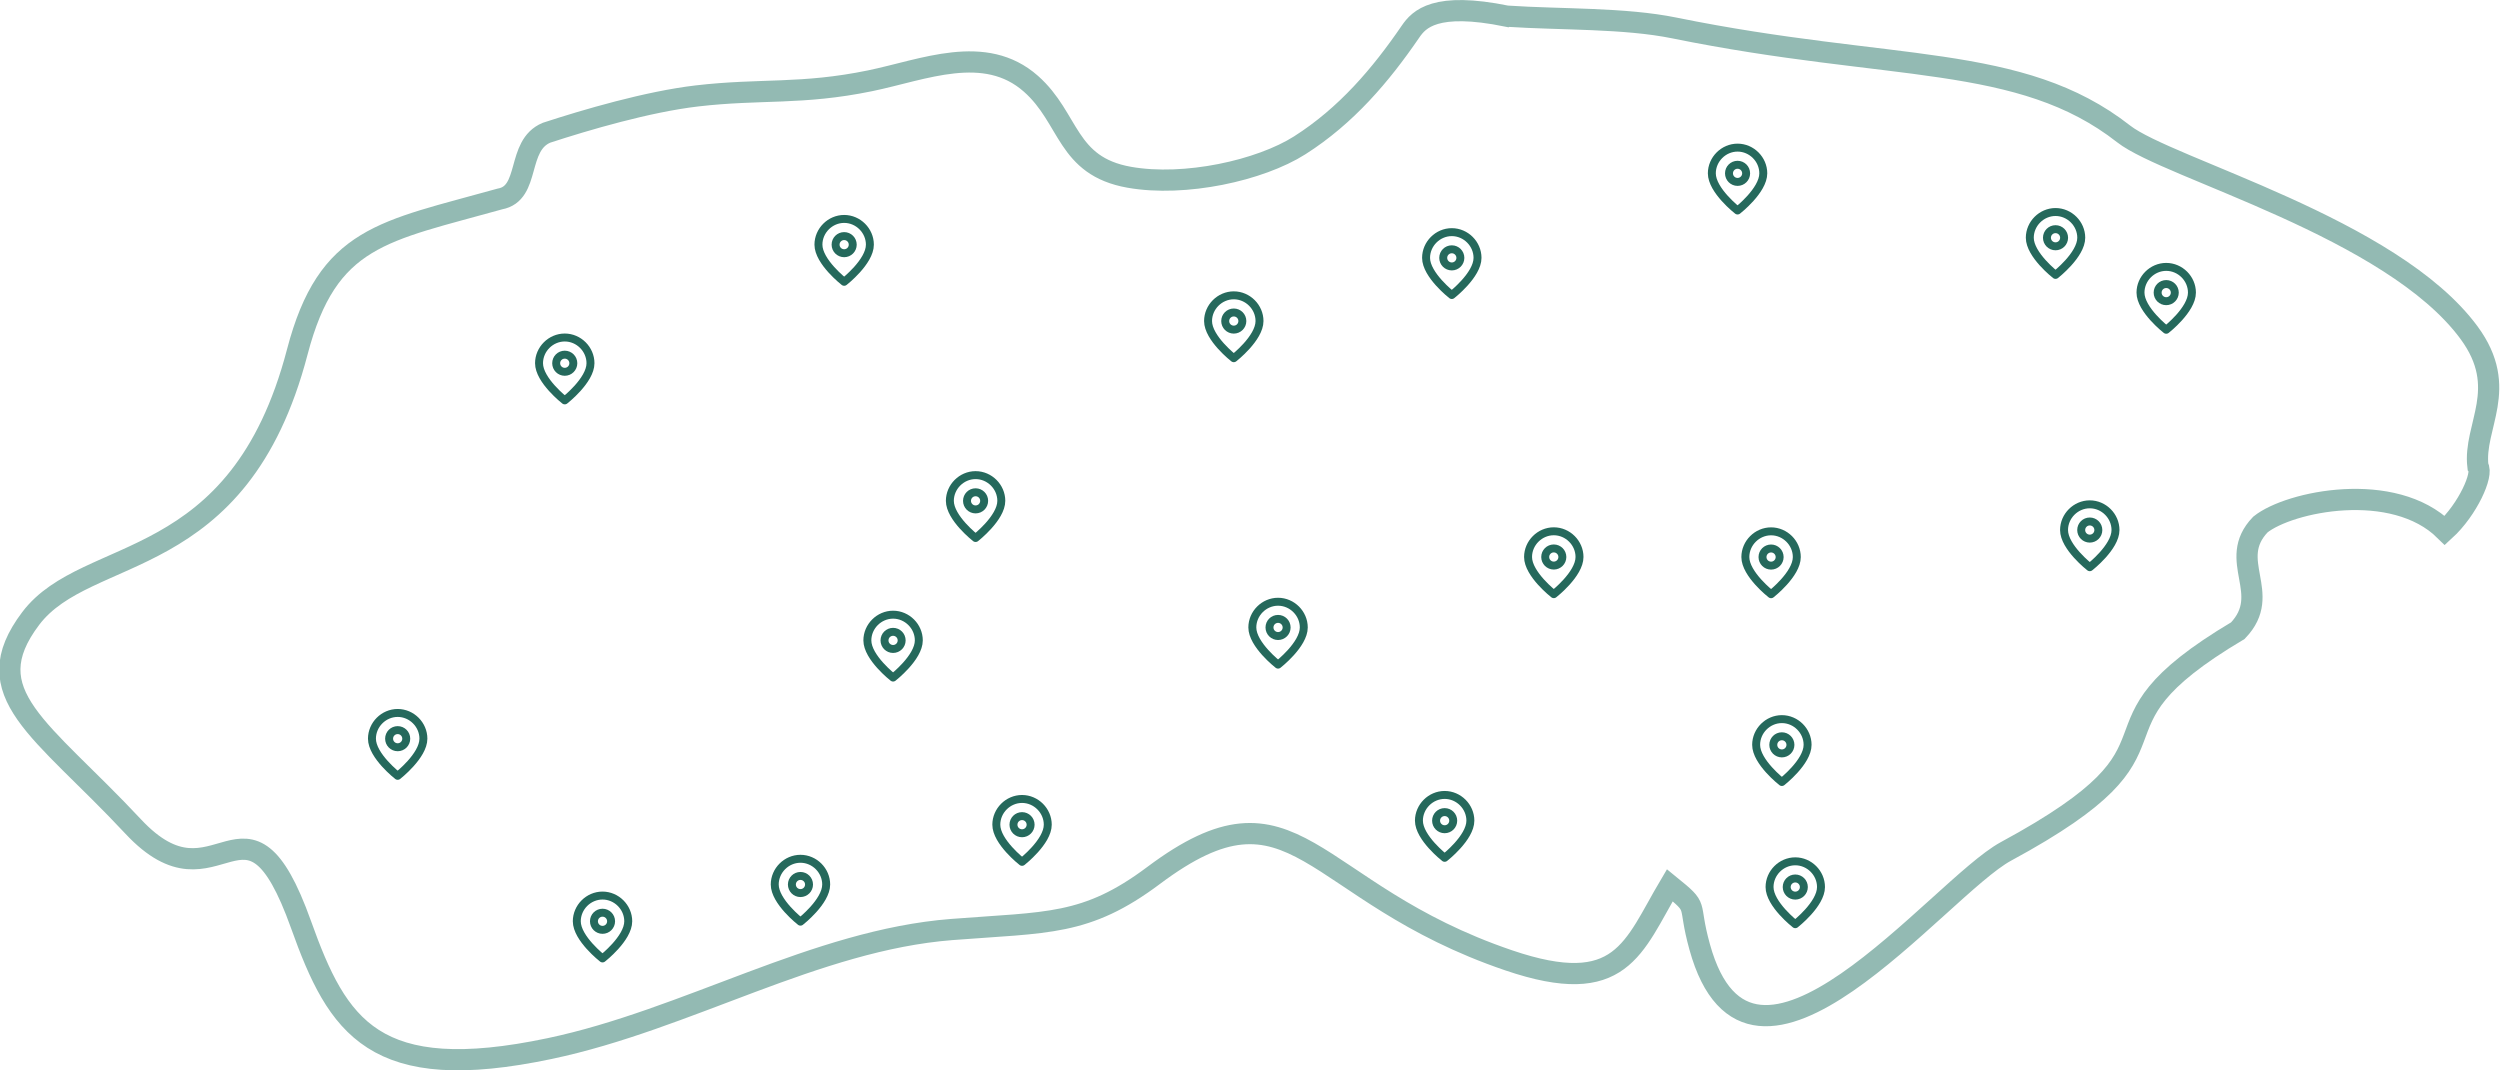 <?xml version="1.0" encoding="UTF-8"?>
<!DOCTYPE svg PUBLIC "-//W3C//DTD SVG 1.1//EN" "http://www.w3.org/Graphics/SVG/1.1/DTD/svg11.dtd">
<!-- Creator: CorelDRAW -->
<svg xmlns="http://www.w3.org/2000/svg" xml:space="preserve" width="235.833mm" height="100.959mm" version="1.1" style="shape-rendering:geometricPrecision; text-rendering:geometricPrecision; image-rendering:optimizeQuality; fill-rule:evenodd; clip-rule:evenodd;max-height: 45rem;"
viewBox="0 0 23583.28 10095.94"
 xmlns:xlink="http://www.w3.org/1999/xlink"
 xmlns:xodm="http://www.corel.com/coreldraw/odm/2003">
 <defs>
  <style type="text/css">
   <![CDATA[
    .str0 {stroke:#93BAB3;stroke-width:200;stroke-miterlimit:22.926}
    .str1 {stroke:#25695C;stroke-width:75;stroke-linecap:round;stroke-linejoin:round;stroke-miterlimit:22.926}
    .fil0 {fill:none}
   ]]>
  </style>
 </defs>
 <g id="Слой_x0020_1">
  <path class="fil0 str0" d="M14216.69 152.69c-677.93,-138.15 -830.61,28.17 -911.12,145.86 -281.42,411.31 -606.43,793.49 -1044.76,1072.32 -373.17,237.35 -1084.46,394.33 -1608.14,301.34 -597.42,-106.09 -557.79,-554.58 -927.35,-881.71 -434.3,-384.36 -1013.24,-132.35 -1517.06,-28.52 -647.85,133.45 -1032.62,72.8 -1633.66,142.93 -462.82,53.96 -1048.85,226.23 -1418.69,347.05 -288.51,119.73 -147.84,572.25 -440.17,624.92 -1098.38,308.02 -1624.79,347.18 -1911.53,1443.79 -551.65,2109.24 -1981.11,1808.17 -2514.41,2513.52 -536.16,709.11 100.63,1035.08 966.17,1962.22 806.53,864.11 1058.68,-542.64 1583.99,926.53 345.68,966.58 688.64,1518.16 2346.58,1168.25 1294.59,-273.24 2508.75,-1022.39 3791.2,-1122.67 902.24,-70.55 1266.48,-31.93 1904.23,-509.76 1345.55,-1008.06 1452.39,154.93 3349.66,800.45 1066.18,362.74 1173.22,-122.32 1520.27,-708.01 287.96,233.93 160.8,144.36 281.48,580.91 483.77,1751.14 2256.94,-558.47 2889.57,-900.6 1931.31,-1044.35 557.45,-1113.4 2187.9,-2082.63 335.93,-351.83 -113.39,-660.74 212.1,-1000.69 274.46,-219.95 1256.12,-421.89 1740.29,55.6 215.86,-197.37 365.67,-531.86 311.78,-603.77 -46.33,-381.16 304.34,-733.6 -83.51,-1261.3 -728.82,-991.68 -2840.65,-1547.9 -3258.58,-1875.44 -976.2,-764.98 -2188.58,-581.93 -4237.78,-999.32 -472.1,-96.13 -1065.91,-77.64 -1578.46,-111.27z"/>
  <g id="_1609730328640">
   <path class="fil0 str1" d="M3994.04 6968.2c0,161.8 -242.67,350.53 -242.67,350.53 0,0 -242.66,-188.73 -242.66,-350.53 0,-132.17 110.49,-242.66 242.66,-242.66 132.18,0 242.67,110.49 242.67,242.66z"/>
   <path class="fil0 str1" d="M3751.37 7049.1c44.68,0 80.9,-36.22 80.9,-80.9 0,-44.67 -36.22,-80.87 -80.9,-80.87 -44.67,0 -80.89,36.2 -80.89,80.87 0,44.68 36.22,80.9 80.89,80.9z"/>
  </g>
  <g id="_1609730327776">
   <path class="fil0 str1" d="M5926.38 8690.73c0,161.8 -242.67,350.53 -242.67,350.53 0,0 -242.66,-188.73 -242.66,-350.53 0,-132.17 110.49,-242.66 242.66,-242.66 132.18,0 242.67,110.49 242.67,242.66z"/>
   <path class="fil0 str1" d="M5683.71 8771.63c44.68,0 80.9,-36.22 80.9,-80.9 0,-44.67 -36.22,-80.87 -80.9,-80.87 -44.67,0 -80.89,36.2 -80.89,80.87 0,44.68 36.22,80.9 80.89,80.9z"/>
  </g>
  <g id="_1609730325952">
   <path class="fil0 str1" d="M7793.66 8343.85c0,161.8 -242.67,350.53 -242.67,350.53 0,0 -242.66,-188.73 -242.66,-350.53 0,-132.17 110.49,-242.66 242.66,-242.66 132.18,0 242.67,110.49 242.67,242.66z"/>
   <path class="fil0 str1" d="M7550.99 8424.75c44.68,0 80.9,-36.22 80.9,-80.9 0,-44.67 -36.22,-80.87 -80.9,-80.87 -44.67,0 -80.89,36.2 -80.89,80.87 0,44.68 36.22,80.9 80.89,80.9z"/>
  </g>
  <g id="_1609730325376">
   <path class="fil0 str1" d="M8205.88 2307.89c0,161.8 -242.67,350.53 -242.67,350.53 0,0 -242.66,-188.73 -242.66,-350.53 0,-132.17 110.49,-242.66 242.66,-242.66 132.18,0 242.67,110.49 242.67,242.66z"/>
   <path class="fil0 str1" d="M7963.21 2388.79c44.68,0 80.9,-36.22 80.9,-80.9 0,-44.67 -36.22,-80.87 -80.9,-80.87 -44.67,0 -80.89,36.2 -80.89,80.87 0,44.68 36.22,80.9 80.89,80.9z"/>
  </g>
  <g id="_1609730325232">
   <path class="fil0 str1" d="M8667.43 6041.14c0,161.8 -242.67,350.53 -242.67,350.53 0,0 -242.66,-188.73 -242.66,-350.53 0,-132.17 110.49,-242.66 242.66,-242.66 132.18,0 242.67,110.49 242.67,242.66z"/>
   <path class="fil0 str1" d="M8424.76 6122.04c44.68,0 80.9,-36.22 80.9,-80.9 0,-44.67 -36.22,-80.87 -80.9,-80.87 -44.67,0 -80.89,36.2 -80.89,80.87 0,44.68 36.22,80.9 80.89,80.9z"/>
  </g>
  <g id="_1609730325184">
   <path class="fil0 str1" d="M9445.63 4724.64c0,161.8 -242.67,350.53 -242.67,350.53 0,0 -242.66,-188.73 -242.66,-350.53 0,-132.17 110.49,-242.66 242.66,-242.66 132.18,0 242.67,110.49 242.67,242.66z"/>
   <path class="fil0 str1" d="M9202.96 4805.54c44.68,0 80.9,-36.22 80.9,-80.9 0,-44.67 -36.22,-80.87 -80.9,-80.87 -44.67,0 -80.89,36.2 -80.89,80.87 0,44.68 36.22,80.9 80.89,80.9z"/>
  </g>
  <g id="_1609730324032">
   <path class="fil0 str1" d="M5570.14 3426.5c0,161.8 -242.67,350.53 -242.67,350.53 0,0 -242.66,-188.73 -242.66,-350.53 0,-132.17 110.49,-242.66 242.66,-242.66 132.18,0 242.67,110.49 242.67,242.66z"/>
   <path class="fil0 str1" d="M5327.47 3507.4c44.68,0 80.9,-36.22 80.9,-80.9 0,-44.67 -36.22,-80.87 -80.9,-80.87 -44.67,0 -80.89,36.2 -80.89,80.87 0,44.68 36.22,80.9 80.89,80.9z"/>
  </g>
  <g id="_1609730321920">
   <path class="fil0 str1" d="M9883.88 7779.56c0,161.8 -242.67,350.53 -242.67,350.53 0,0 -242.66,-188.73 -242.66,-350.53 0,-132.17 110.49,-242.66 242.66,-242.66 132.18,0 242.67,110.49 242.67,242.66z"/>
   <path class="fil0 str1" d="M9641.21 7860.46c44.68,0 80.9,-36.22 80.9,-80.9 0,-44.67 -36.22,-80.87 -80.9,-80.87 -44.67,0 -80.89,36.2 -80.89,80.87 0,44.68 36.22,80.9 80.89,80.9z"/>
  </g>
  <g id="_1609730320912">
   <path class="fil0 str1" d="M13870.51 7741.59c0,161.8 -242.66,350.53 -242.66,350.53 0,0 -242.67,-188.73 -242.67,-350.53 0,-132.17 110.49,-242.66 242.67,-242.66 132.17,0 242.66,110.49 242.66,242.66z"/>
   <path class="fil0 str1" d="M13627.85 7822.49c44.67,0 80.89,-36.22 80.89,-80.9 0,-44.67 -36.22,-80.87 -80.89,-80.87 -44.68,0 -80.9,36.2 -80.9,80.87 0,44.68 36.22,80.9 80.9,80.9z"/>
  </g>
  <g id="_1609730321680">
   <path class="fil0 str1" d="M17178.1 8367.81c0,161.8 -242.66,350.53 -242.66,350.53 0,0 -242.67,-188.73 -242.67,-350.53 0,-132.17 110.49,-242.66 242.67,-242.66 132.17,0 242.66,110.49 242.66,242.66z"/>
   <path class="fil0 str1" d="M16935.44 8448.71c44.67,0 80.89,-36.22 80.89,-80.9 0,-44.67 -36.22,-80.87 -80.89,-80.87 -44.68,0 -80.9,36.2 -80.9,80.87 0,44.68 36.22,80.9 80.9,80.9z"/>
  </g>
  <g id="_1609730323264">
   <path class="fil0 str1" d="M17051.57 7026.36c0,161.8 -242.66,350.53 -242.66,350.53 0,0 -242.67,-188.73 -242.67,-350.53 0,-132.17 110.49,-242.66 242.67,-242.66 132.17,0 242.66,110.49 242.66,242.66z"/>
   <path class="fil0 str1" d="M16808.91 7107.26c44.67,0 80.89,-36.22 80.89,-80.9 0,-44.67 -36.22,-80.87 -80.89,-80.87 -44.68,0 -80.9,36.2 -80.9,80.87 0,44.68 36.22,80.9 80.9,80.9z"/>
  </g>
  <g id="_1609730323216">
   <path class="fil0 str1" d="M19956.19 5000.14c0,161.8 -242.66,350.53 -242.66,350.53 0,0 -242.67,-188.73 -242.67,-350.53 0,-132.17 110.49,-242.66 242.67,-242.66 132.17,0 242.66,110.49 242.66,242.66z"/>
   <path class="fil0 str1" d="M19713.53 5081.04c44.67,0 80.89,-36.22 80.89,-80.9 0,-44.67 -36.22,-80.87 -80.89,-80.87 -44.68,0 -80.9,36.2 -80.9,80.87 0,44.68 36.22,80.9 80.9,80.9z"/>
  </g>
  <g id="_1609730318656">
   <path class="fil0 str1" d="M19633.1 2242.69c0,161.8 -242.66,350.53 -242.66,350.53 0,0 -242.67,-188.73 -242.67,-350.53 0,-132.17 110.49,-242.66 242.67,-242.66 132.17,0 242.66,110.49 242.66,242.66z"/>
   <path class="fil0 str1" d="M19390.44 2323.59c44.67,0 80.89,-36.22 80.89,-80.9 0,-44.67 -36.22,-80.87 -80.89,-80.87 -44.68,0 -80.9,36.2 -80.9,80.87 0,44.68 36.22,80.9 80.9,80.9z"/>
  </g>
  <g id="_1609730320048">
   <path class="fil0 str1" d="M20677.3 2760.33c0,161.8 -242.66,350.53 -242.66,350.53 0,0 -242.67,-188.73 -242.67,-350.53 0,-132.17 110.49,-242.66 242.67,-242.66 132.17,0 242.66,110.49 242.66,242.66z"/>
   <path class="fil0 str1" d="M20434.64 2841.23c44.67,0 80.89,-36.22 80.89,-80.9 0,-44.67 -36.22,-80.87 -80.89,-80.87 -44.68,0 -80.9,36.2 -80.9,80.87 0,44.68 36.22,80.9 80.9,80.9z"/>
  </g>
  <g id="_1609730319712">
   <path class="fil0 str1" d="M16633.64 1635.2c0,161.8 -242.66,350.53 -242.66,350.53 0,0 -242.67,-188.73 -242.67,-350.53 0,-132.17 110.49,-242.66 242.67,-242.66 132.17,0 242.66,110.49 242.66,242.66z"/>
   <path class="fil0 str1" d="M16390.98 1716.1c44.67,0 80.89,-36.22 80.89,-80.9 0,-44.67 -36.22,-80.87 -80.89,-80.87 -44.68,0 -80.9,36.2 -80.9,80.87 0,44.68 36.22,80.9 80.9,80.9z"/>
  </g>
  <g id="_1609730319808">
   <path class="fil0 str1" d="M13937.91 2432.53c0,161.8 -242.66,350.53 -242.66,350.53 0,0 -242.67,-188.73 -242.67,-350.53 0,-132.17 110.49,-242.66 242.67,-242.66 132.17,0 242.66,110.49 242.66,242.66z"/>
   <path class="fil0 str1" d="M13695.25 2513.43c44.67,0 80.89,-36.22 80.89,-80.9 0,-44.67 -36.22,-80.87 -80.89,-80.87 -44.68,0 -80.9,36.2 -80.9,80.87 0,44.68 36.22,80.9 80.9,80.9z"/>
  </g>
  <g id="_1609730318176">
   <path class="fil0 str1" d="M16949.79 5254.93c0,161.8 -242.66,350.53 -242.66,350.53 0,0 -242.67,-188.73 -242.67,-350.53 0,-132.17 110.49,-242.66 242.67,-242.66 132.17,0 242.66,110.49 242.66,242.66z"/>
   <path class="fil0 str1" d="M16707.13 5335.83c44.67,0 80.89,-36.22 80.89,-80.9 0,-44.67 -36.22,-80.87 -80.89,-80.87 -44.68,0 -80.9,36.2 -80.9,80.87 0,44.68 36.22,80.9 80.9,80.9z"/>
  </g>
  <g id="_1609730316256">
   <path class="fil0 str1" d="M14900.02 5254.44c0,161.8 -242.66,350.53 -242.66,350.53 0,0 -242.67,-188.73 -242.67,-350.53 0,-132.17 110.49,-242.66 242.67,-242.66 132.17,0 242.66,110.49 242.66,242.66z"/>
   <path class="fil0 str1" d="M14657.36 5335.34c44.67,0 80.89,-36.22 80.89,-80.9 0,-44.67 -36.22,-80.87 -80.89,-80.87 -44.68,0 -80.9,36.2 -80.9,80.87 0,44.68 36.22,80.9 80.9,80.9z"/>
  </g>
  <g id="_1609730315440">
   <path class="fil0 str1" d="M12298.97 5919.11c0,161.8 -242.66,350.53 -242.66,350.53 0,0 -242.67,-188.73 -242.67,-350.53 0,-132.17 110.49,-242.66 242.67,-242.66 132.17,0 242.66,110.49 242.66,242.66z"/>
   <path class="fil0 str1" d="M12056.31 6000.01c44.67,0 80.89,-36.22 80.89,-80.9 0,-44.67 -36.22,-80.87 -80.89,-80.87 -44.68,0 -80.9,36.2 -80.9,80.87 0,44.68 36.22,80.9 80.9,80.9z"/>
  </g>
  <g id="_1609730315296">
   <path class="fil0 str1" d="M11881.32 3028.6c0,161.8 -242.67,350.53 -242.67,350.53 0,0 -242.66,-188.73 -242.66,-350.53 0,-132.17 110.49,-242.66 242.66,-242.66 132.18,0 242.67,110.49 242.67,242.66z"/>
   <path class="fil0 str1" d="M11638.65 3109.5c44.68,0 80.9,-36.22 80.9,-80.9 0,-44.67 -36.22,-80.87 -80.9,-80.87 -44.67,0 -80.89,36.2 -80.89,80.87 0,44.68 36.22,80.9 80.89,80.9z"/>
  </g>
 </g>
</svg>
